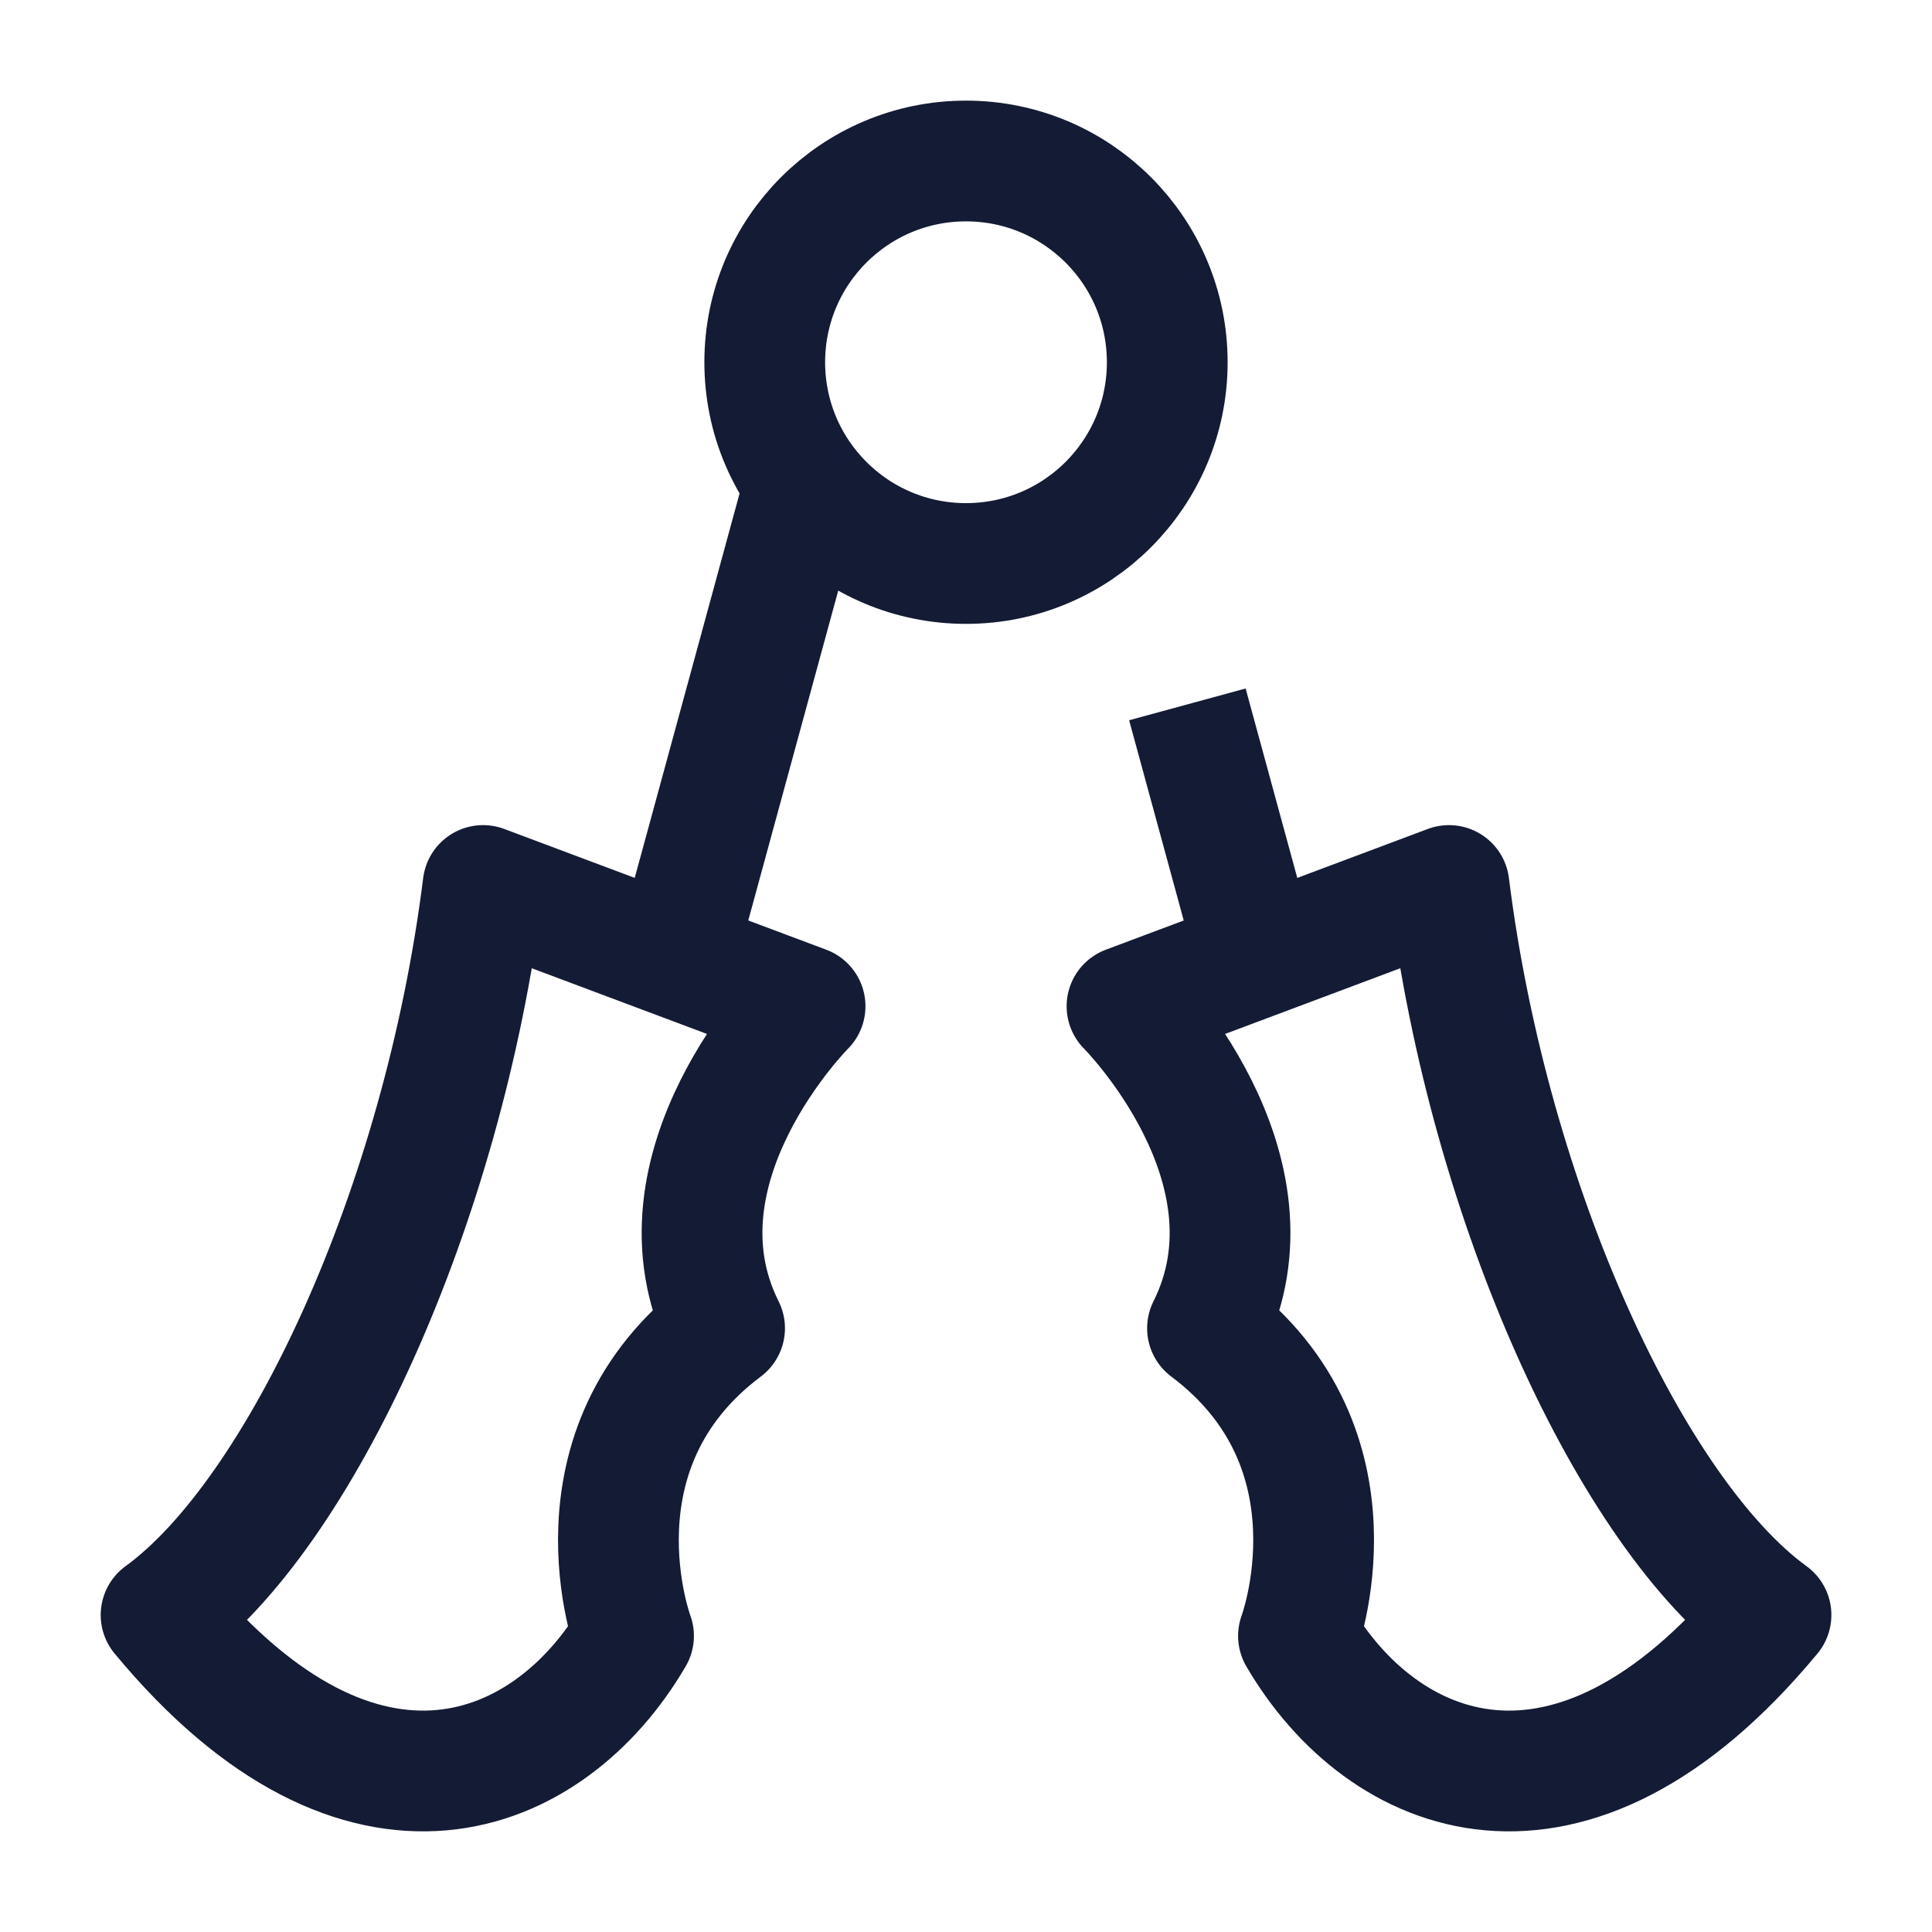 <svg width="24" height="24" viewBox="0 0 24 24" fill="none" xmlns="http://www.w3.org/2000/svg">
<path d="M22 20.062C20.281 18.814 18.5 15 18 11L14 12.5C14 12.5 16 14.5 15 16.5C17 18 16.13 20.322 16.13 20.322C17.165 22.096 19.499 23.082 22 20.062Z" stroke="#141B34" stroke-width="1.5" stroke-linejoin="round"/>
<path d="M2.001 20.062C3.72 18.814 5.501 15 6.001 11L10.001 12.5C10.001 12.5 8.001 14.5 9.001 16.5C7.001 18 7.87 20.322 7.87 20.322C6.835 22.096 4.502 23.082 2.001 20.062Z" stroke="#141B34" stroke-width="1.5" stroke-linejoin="round"/>
<path d="M9.5 4.5C9.5 5.881 10.619 7 12 7C13.381 7 14.5 5.881 14.5 4.5C14.5 3.119 13.381 2 12 2C10.619 2 9.5 3.119 9.5 4.5Z" stroke="#141B34" stroke-width="1.5" stroke-linejoin="round"/>
<path d="M8.5 11.5L10 6" stroke="#141B34" stroke-width="1.5" stroke-linejoin="round"/>
<path d="M15.5 11.5L14.75 8.75" stroke="#141B34" stroke-width="1.5" stroke-linejoin="round"/>
</svg>
